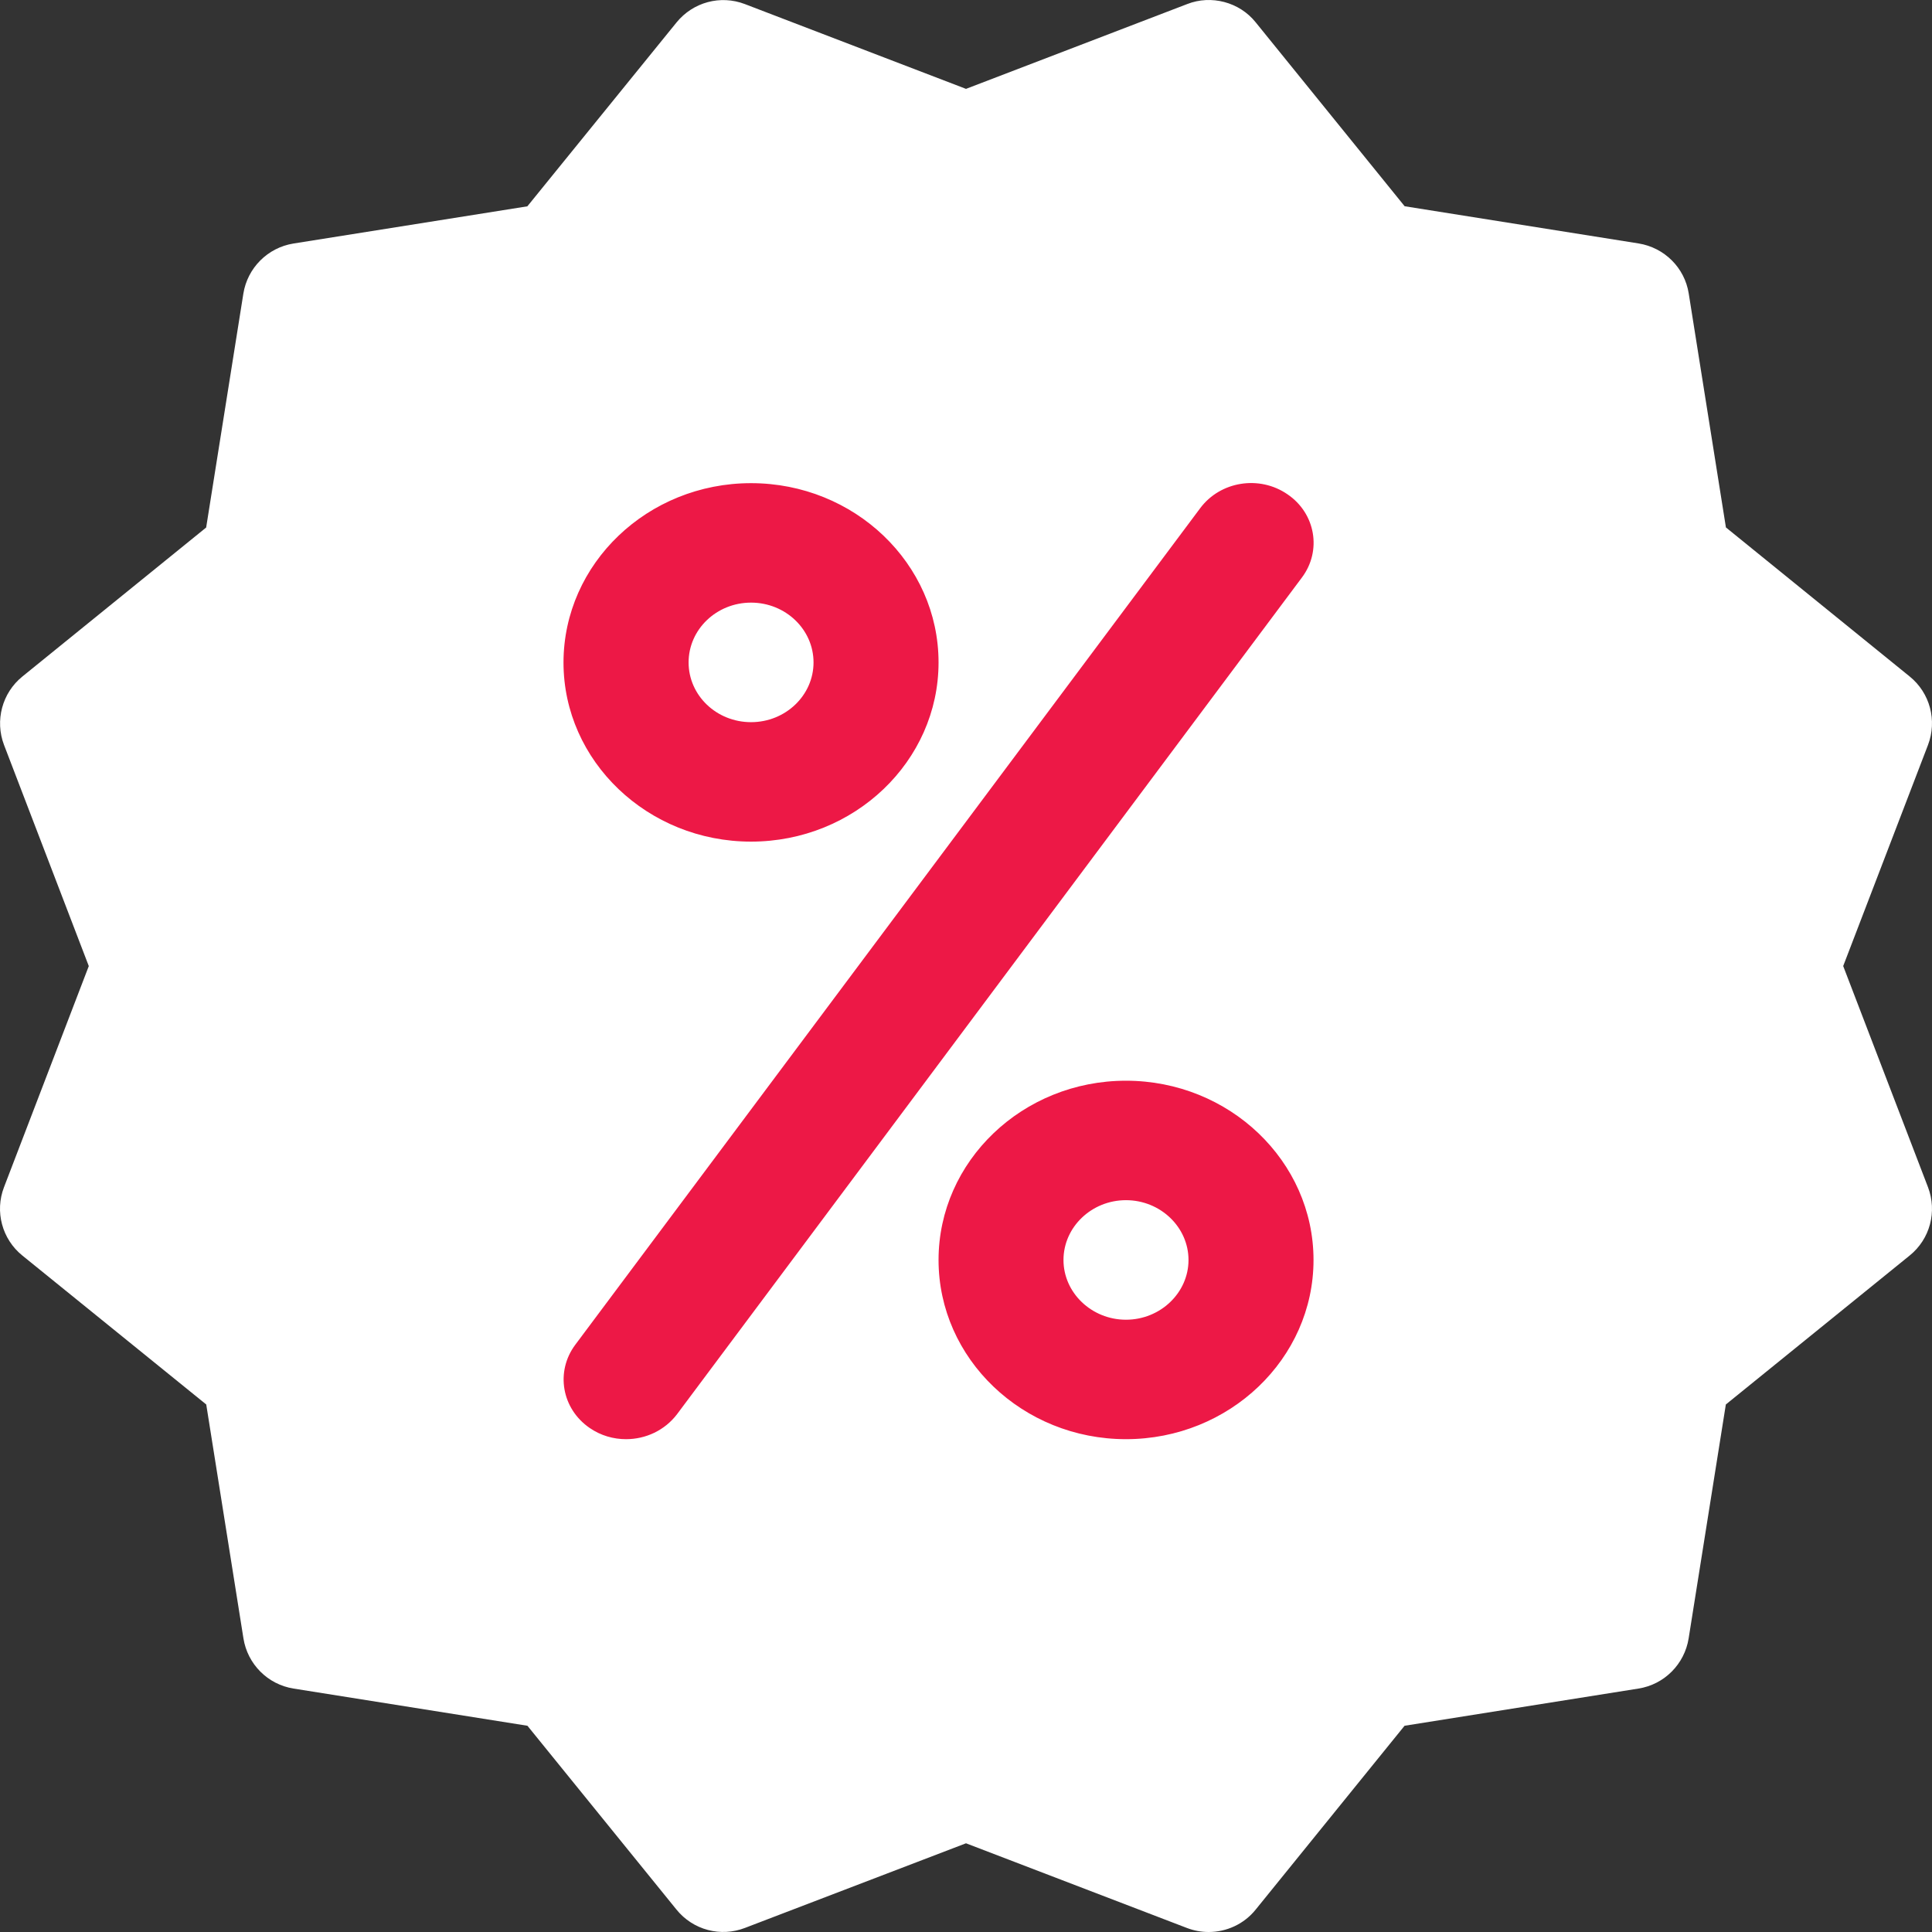 <svg xmlns="http://www.w3.org/2000/svg" width="20" height="20" viewBox="0 0 24 24">
    <rect x="0" y="0" width="24" height="24" fill="#333333" stroke="none"/>
    <g fill="none">
        <path fill="#fff" d="M22.897 12l1.053-2.745c.116-.303.026-.647-.228-.852L21.44 6.552l-.462-2.906c-.05-.32-.303-.571-.624-.622l-2.905-.462-1.85-2.284c-.203-.254-.554-.344-.85-.228L12 1.104 9.254.051c-.305-.117-.645-.024-.85.228L6.551 2.563l-2.905.462c-.32.051-.572.303-.623.623l-.462 2.905L.278 8.404c-.252.204-.343.548-.228.85l1.053 2.747L.05 14.747c-.117.303-.024.647.228.85l2.284 1.85.462 2.905c.051.321.302.573.623.624l2.905.462 1.851 2.283c.206.255.55.345.852.228L12 22.898l2.747 1.053c.087.033.177.049.268.049.22 0 .438-.097.584-.279l1.849-2.283 2.905-.462c.321-.05.573-.303.624-.624l.462-2.905 2.283-1.85c.254-.205.344-.547.228-.85l-1.053-2.746z"></path>
        <g fill="#ED1846">
            <path d="M2.33 4.455C1.046 4.455 0 3.456 0 2.23.001 1 1.046.002 2.33.002c1.284 0 2.329.999 2.329 2.227 0 1.227-1.045 2.226-2.33 2.226zm0-2.969c-.429 0-.776.333-.776.743s.347.742.776.742c.428 0 .776-.333.776-.742 0-.41-.348-.743-.776-.743zM6.987 11.878c-1.284 0-2.328-.999-2.328-2.226 0-1.228 1.044-2.227 2.328-2.227 1.284 0 2.33.999 2.33 2.227 0 1.227-1.046 2.226-2.33 2.226zm0-2.969c-.427 0-.776.334-.776.743 0 .408.35.742.776.742.427 0 .777-.334.777-.742 0-.409-.35-.743-.777-.743zM.777 11.878c-.156 0-.313-.044-.45-.138-.35-.239-.43-.702-.18-1.036L7.91.312C8.16-.022 8.644-.1 8.993.14c.35.237.429.702.18 1.034L1.411 11.567c-.154.203-.391.311-.634.311z" transform="translate(7 6)"></path>
        </g>
    </g>
</svg>